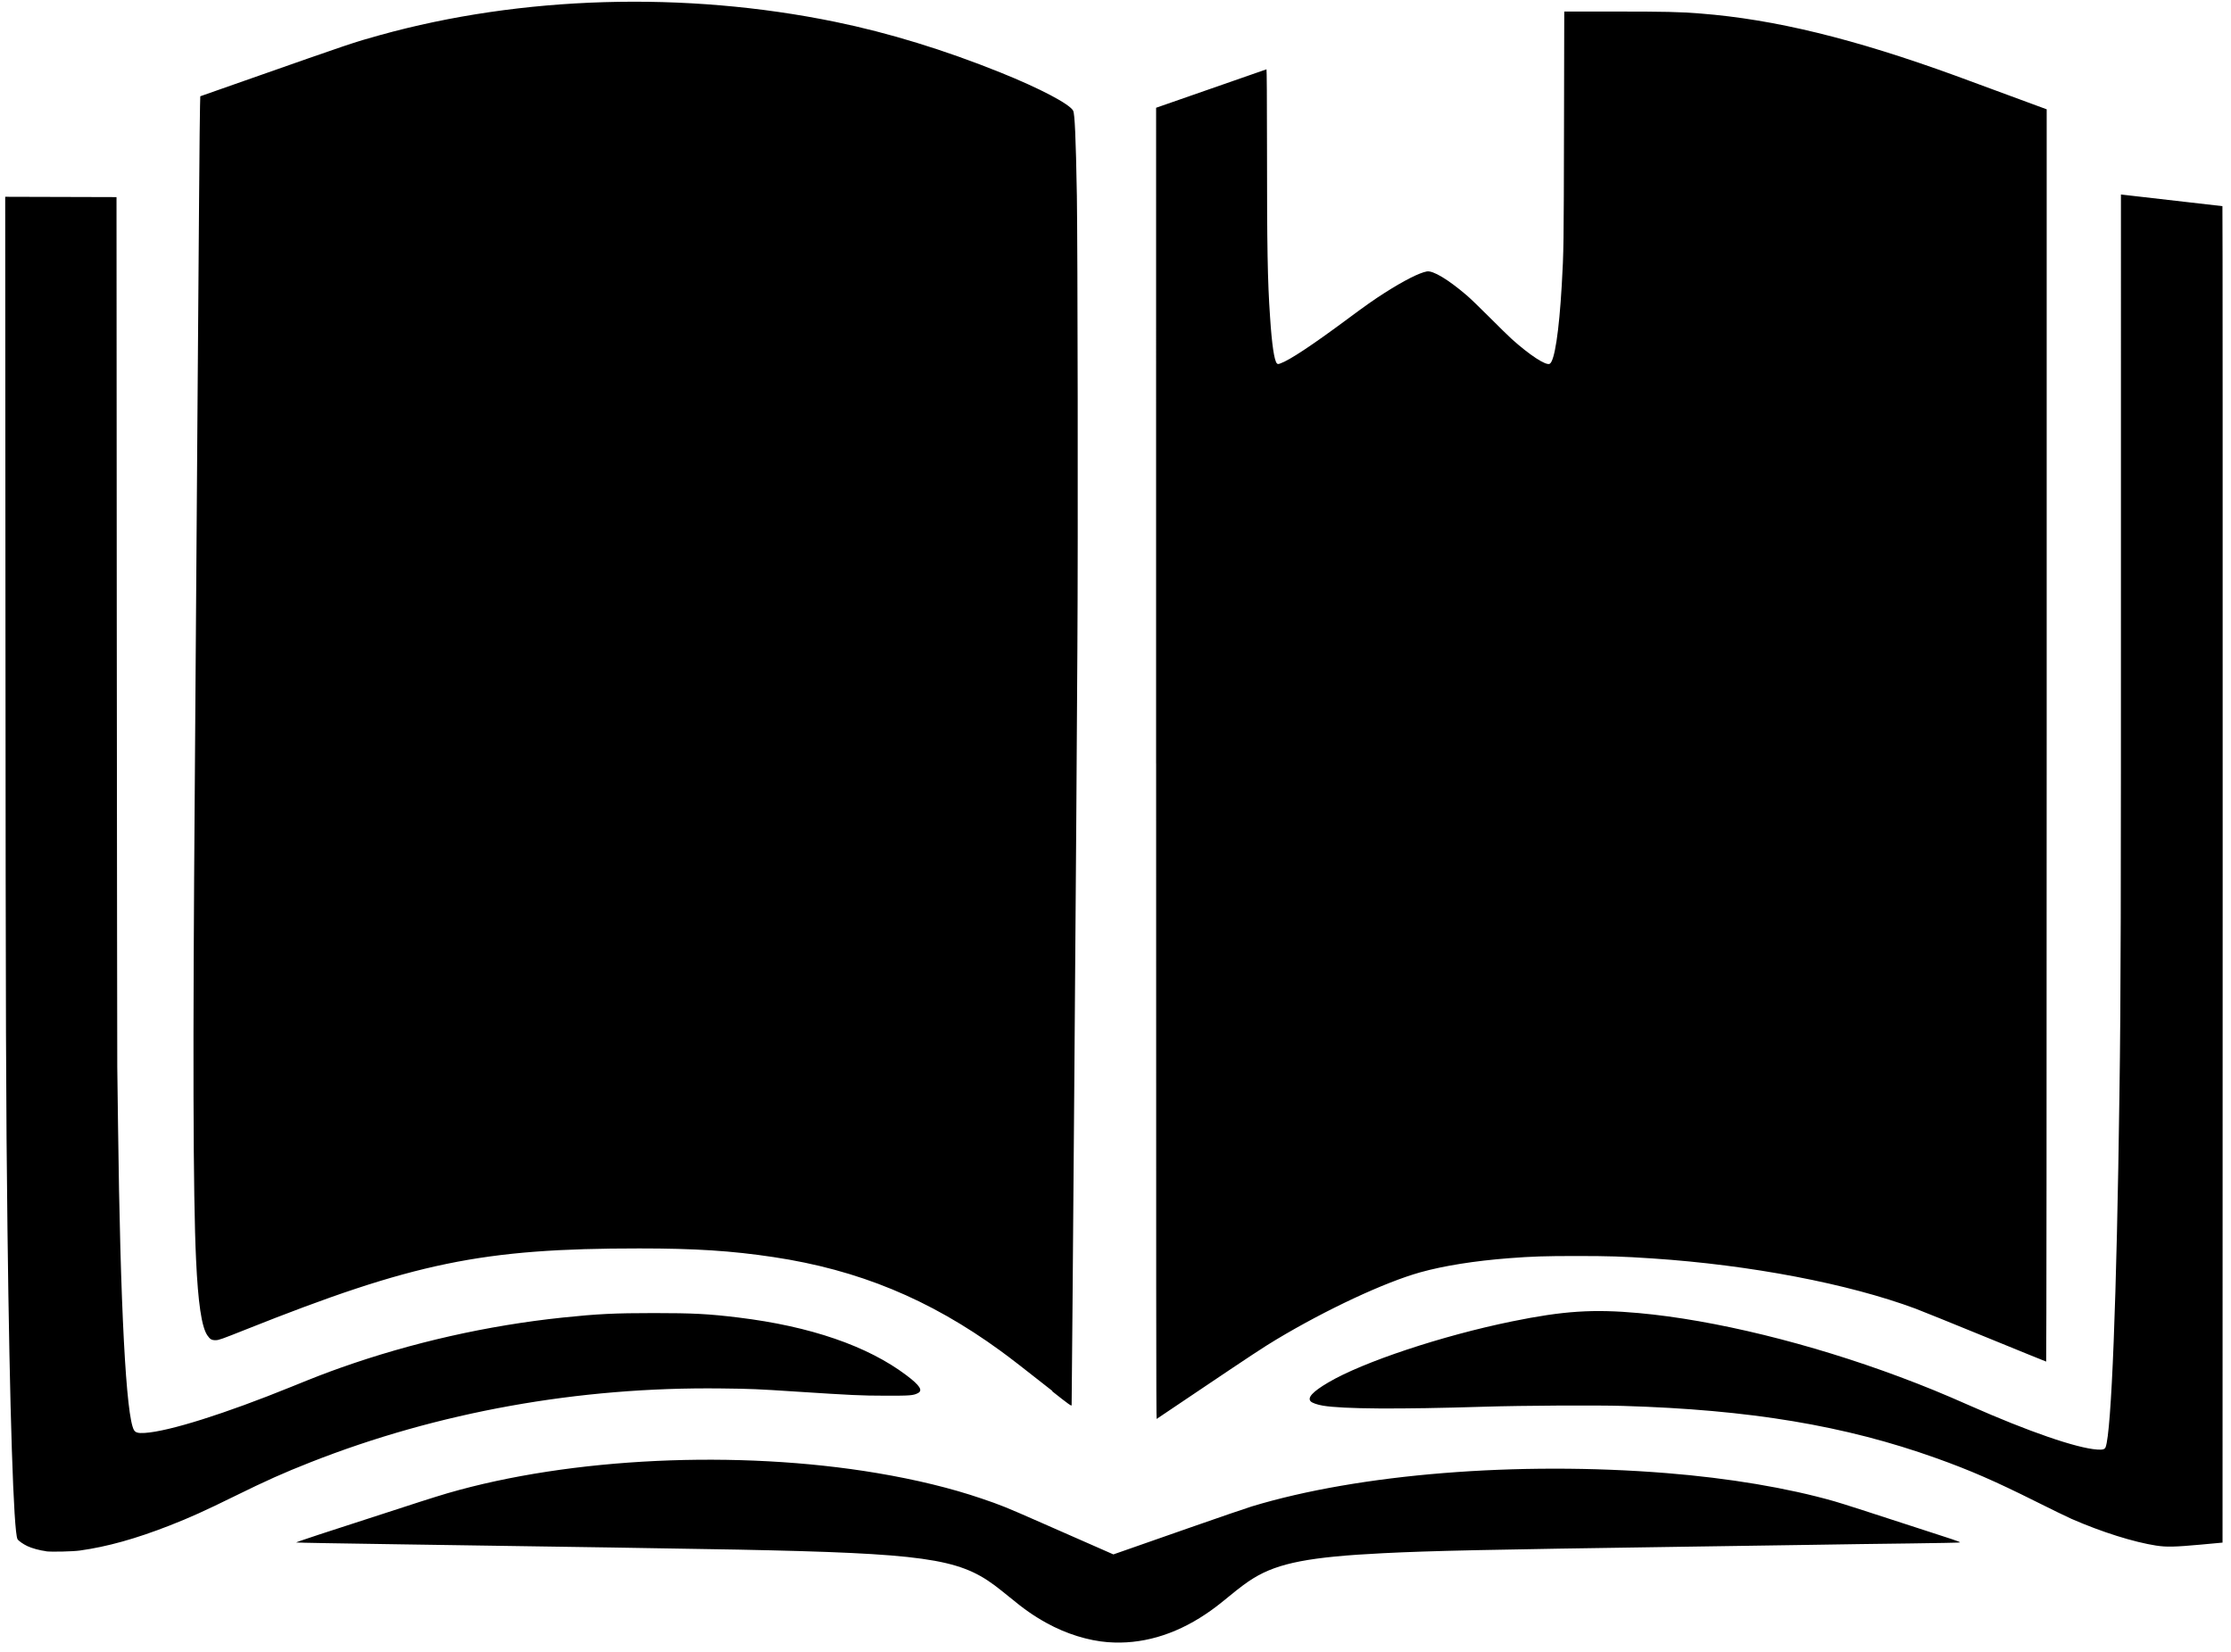 <?xml version="1.0" encoding="UTF-8" standalone="no"?>
<svg
   xmlns="http://www.w3.org/2000/svg"
   width="235mm"
   height="174mm"
   viewBox="0 0 235 174"
   version="1.1"
   id="svg133">
  <defs
     id="defs127" />
  <g
     id="layer1">
    <path
       d="m 116.721,172.963 c -2.104,-0.162 -4.423,-0.885 -6.473,-2.018 -1.351,-0.745 -2.346,-1.44 -3.924,-2.74 -0.515,-0.424 -1.218,-0.982 -1.571,-1.241 -3.824,-2.835 -7.607,-3.361 -26.967,-3.753 -4.251,-0.085 -19.722,-0.327 -35.694,-0.558 -5.928,-0.085 -10.824,-0.172 -10.881,-0.194 -0.08,-0.029 2.325,-0.828 13.042,-4.289 0.979,-0.317 2.28,-0.72 2.889,-0.898 12.986,-3.769 30.564,-4.592 45.275,-2.118 4.06,0.683 7.786,1.591 10.963,2.673 2.081,0.709 2.476,0.868 6.059,2.442 1.433,0.63 3.134,1.376 3.775,1.659 0.645,0.282 1.818,0.8 2.617,1.15 l 1.446,0.637 1.21,-0.423 c 0.666,-0.234 3.722,-1.302 6.79,-2.376 3.07,-1.074 6.026,-2.088 6.572,-2.253 11.317,-3.431 28.013,-4.773 43.697,-3.511 6.593,0.53 12.748,1.564 17.672,2.968 0.862,0.247 3.633,1.137 10.252,3.296 0.645,0.21 1.598,0.521 2.12,0.691 0.65,0.212 0.918,0.323 0.847,0.35 -0.053,0.025 -2.394,0.066 -5.189,0.103 -2.794,0.029 -7.593,0.101 -10.661,0.151 -3.07,0.053 -9.193,0.138 -13.612,0.202 -20.541,0.301 -26.19,0.421 -31.284,0.675 -7.691,0.383 -11.015,1.021 -13.632,2.618 -0.701,0.429 -1.444,0.977 -2.609,1.936 -1.138,0.936 -1.682,1.348 -2.484,1.883 -3.296,2.203 -6.788,3.202 -10.254,2.935 z M 4.871,163.381 c -0.666,-0.082 -1.521,-0.314 -1.996,-0.543 -0.459,-0.22 -0.939,-0.563 -1.032,-0.733 -0.411,-0.773 -0.823,-13.401 -1.056,-32.661 -0.159,-13.509 -0.186,-20.411 -0.212,-63.166 l -0.027,-45.552 5.862,0.017 5.862,0.017 0.027,45.012 c 0.014,24.756 0.053,45.722 0.053,46.589 0.014,0.868 0.053,3.641 0.08,6.163 0.239,19.189 0.847,30.667 1.68,32.097 0.159,0.27 0.446,0.344 1.136,0.301 2.537,-0.157 8.474,-2.028 15.494,-4.881 2.508,-1.02 3.533,-1.415 5.141,-1.986 7.468,-2.648 15.49,-4.46 23.397,-5.286 3.666,-0.383 5.457,-0.471 9.581,-0.471 4.146,0 5.791,0.085 8.938,0.471 7.55,0.92 13.588,2.996 17.672,6.075 1.43,1.078 1.767,1.606 1.21,1.888 -0.488,0.247 -0.796,0.273 -3.431,0.267 -2.606,-0.004 -3.533,-0.053 -9.405,-0.432 -4.076,-0.267 -4.701,-0.295 -7.886,-0.331 -15.005,-0.178 -29.834,2.487 -43.26,7.778 -2.84,1.118 -4.644,1.926 -8.002,3.578 -3.14,1.545 -4.703,2.25 -6.835,3.083 -3.579,1.398 -6.553,2.227 -9.444,2.632 -0.767,0.106 -2.978,0.157 -3.593,0.082 z M 227.178,162.797 c -2.423,-0.372 -5.782,-1.429 -8.982,-2.826 -0.417,-0.18 -2.112,-1.008 -3.768,-1.834 -4.302,-2.149 -6.917,-3.287 -10.486,-4.563 -9.596,-3.431 -19.615,-5.102 -32.978,-5.499 -2.828,-0.082 -10.547,-0.043 -14.605,0.085 -9.124,0.282 -14.915,0.241 -17.011,-0.111 -0.586,-0.098 -1.123,-0.286 -1.279,-0.445 -0.387,-0.388 0.186,-1.021 1.831,-1.99 3.649,-2.159 11.978,-4.93 19.352,-6.437 5.431,-1.11 8.572,-1.316 13.378,-0.879 7.948,0.723 18.004,3.183 27.478,6.721 2.585,0.966 4.529,1.762 7.402,3.033 6.167,2.728 11.226,4.473 13.394,4.62 0.586,0.043 0.801,-0.025 0.889,-0.255 0.613,-1.599 1.168,-15.72 1.454,-37.053 0.159,-10.816 0.159,-20.251 0.159,-56.422 l 2.6e-4,-38.458 0.239,0.029 c 0.318,0.042 10.386,1.2 10.451,1.2 0.026,0 0.026,31.671 0.026,70.38 l -0.014,70.38 -2.335,0.215 c -2.655,0.241 -3.573,0.267 -4.629,0.101 z m -105.401,-82.378 0.001,-69.069 5.786,-2.016 c 3.182,-1.108 5.811,-2.024 5.841,-2.035 0.026,-0.009 0.053,3.136 0.053,8.266 10e-4,10.329 0.053,14.013 0.324,17.837 0.186,2.907 0.451,4.629 0.724,4.876 0.08,0.082 0.133,0.082 0.358,5.82e-4 0.971,-0.342 3.361,-1.924 7.064,-4.673 1.879,-1.396 2.846,-2.077 3.931,-2.766 2.022,-1.288 3.633,-2.105 4.436,-2.251 0.642,-0.117 2.226,0.832 4.193,2.51 0.369,0.314 1.457,1.364 2.423,2.333 0.963,0.968 2.017,1.996 2.335,2.284 1.897,1.701 3.6,2.81 3.99,2.601 0.51,-0.273 0.982,-3.354 1.268,-8.243 0.212,-3.621 0.212,-4.306 0.239,-16.547 l 0.026,-12.312 5.297,5.58e-4 c 5.271,6.1e-4 6.894,0.032 9.065,0.21 7.781,0.608 16.126,2.644 26.873,6.555 1.409,0.512 7.777,2.86 9.099,3.354 l 0.483,0.178 v 65.947 c 0,36.271 -0.026,65.947 -0.053,65.947 -0.026,0 -2.914,-1.172 -6.412,-2.604 -3.499,-1.432 -6.809,-2.77 -7.355,-2.973 -7.076,-2.629 -17.393,-4.599 -27.691,-5.285 -3.233,-0.215 -4.597,-0.257 -8.003,-0.257 -3.308,-6.4e-4 -4.723,0.043 -7.127,0.231 -3.622,0.279 -6.89,0.8 -9.347,1.488 -3.747,1.05 -9.845,3.895 -15.131,7.06 -1.367,0.819 -2.665,1.675 -8.53,5.622 -2.216,1.493 -4.064,2.734 -4.103,2.759 -0.053,0.029 -0.053,-13.885 -0.053,-69.024 z m -10.896,66.104 c -3.13,-2.466 -4.467,-3.501 -5.521,-4.267 -7.461,-5.428 -14.938,-8.512 -23.893,-9.857 -4.425,-0.664 -8.251,-0.91 -14.137,-0.91 -16.537,0.002 -23.719,1.483 -41.448,8.544 -2.55,1.016 -2.837,1.117 -3.165,1.12 -0.427,0.003 -0.592,-0.093 -0.881,-0.517 -0.6,-0.881 -0.974,-3.413 -1.184,-7.98 -0.318,-6.752 -0.35,-22.238 -0.133,-50.006 0.027,-3.55 0.159,-20.861 0.276,-38.469 C 20.927,26.574 21.033,11.712 21.07,11.154 l 0.027,-1.015 4.644,-1.631 C 37.048,4.537 37.221,4.478 39.995,3.707 c 14.939,-4.154 32.166,-4.658 47.991,-1.404 5.627,1.157 11.484,2.953 17.412,5.34 4.148,1.67 7.282,3.319 7.646,4.023 0.159,0.342 0.276,2.612 0.387,8.973 0.08,5.352 0.133,35.599 0.053,47.787 -0.053,12.9 -0.584,79.392 -0.605,79.579 -0.014,0.111 -0.318,-0.098 -2.062,-1.482 z"
       id="path361-9-0" />
  </g>
</svg>
